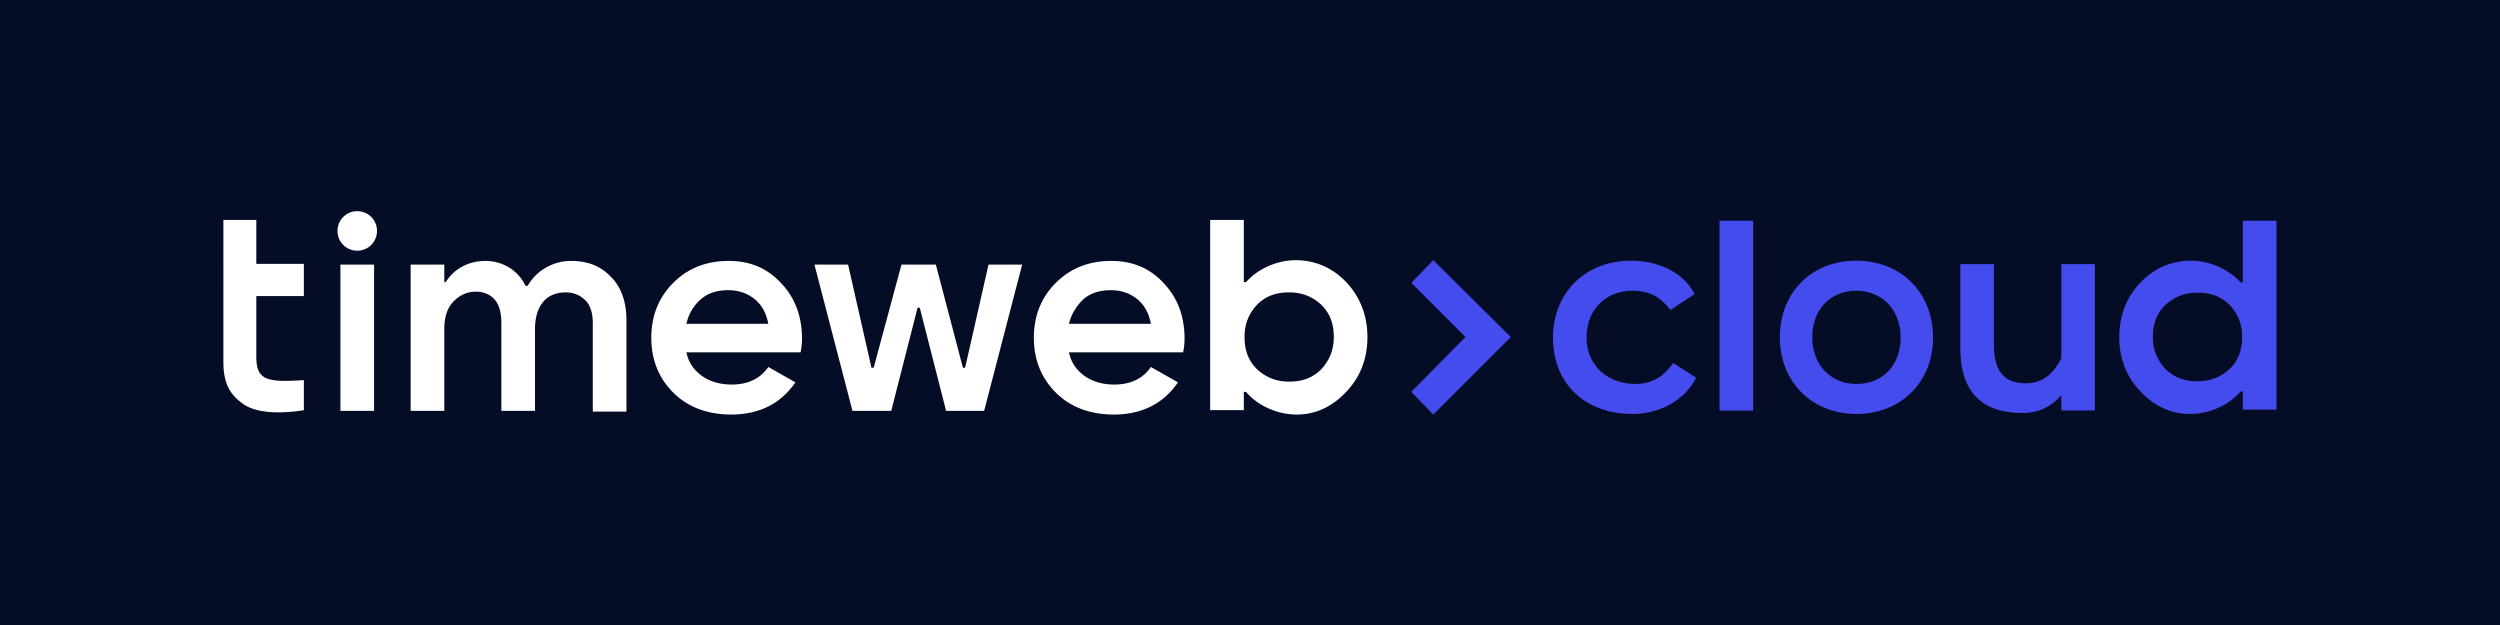 <svg xmlns="http://www.w3.org/2000/svg" width="2048" height="512" fill="none">
    <path fill="#050C26" d="M0 0h2048v512H0z"/>
    <path fill="#454CEE" d="m1237.66 276.068-63.53-62.92-17.98 18.577 44.35 44.343-44.35 44.942 17.98 18.576 63.53-63.518Zm132.99 21.273c-6.76 10.208-16.8 17.168-30.55 17.168-24.5 0-40.35-16.241-40.35-38.048 0-22.735 15.62-38.279 37.55-38.279 13.76 0 22.86 4.872 31.02 15.776l19.83-12.992c-7.94-16.008-27.06-27.375-52.02-27.375-38.25 0-63.91 27.143-63.91 62.87 0 38.048 26.36 62.639 65.31 62.639 20.99 0 41.98-10.207 52.01-29.696l-18.89-12.063Zm382.8 23.315c-11.38-11.899-17.37-26.772-17.37-44.62 0-17.253 5.99-32.721 17.37-44.619 11.39-11.899 25.77-17.849 41.35-17.849 15.58 0 31.16 7.14 40.75 17.849h1.8v-50.57h27.57v154.682h-27.57v-14.873h-1.8c-9.59 11.303-25.77 18.443-41.35 18.443-16.18 0-29.36-6.545-40.75-18.443Zm20.38-70.797c-7.19 7.139-10.19 15.468-10.19 26.177 0 10.708 3.6 19.038 10.19 26.177 7.19 7.139 15.58 10.113 26.36 10.113 10.79 0 19.18-3.569 26.37-10.113 7.2-7.139 10.19-15.469 10.19-26.177 0-10.709-3.59-19.038-10.19-26.177-7.19-7.139-15.58-10.114-26.37-10.114-10.78 0-19.17 3.57-26.36 10.114Zm-365.19 86.511h27.56V180.847h-27.56V336.37Zm307.5-.127h-27.51v-12.605a40.117 40.117 0 0 1-14.22 10.971 40.211 40.211 0 0 1-17.59 3.681c-33.01 0-50.91-16.726-50.91-53.397v-68.538h27.52v66.001c0 17.435 5.27 31.651 25.93 31.651 13.64 0 22.62-7.34 29.27-20.628v-77.024h27.51v119.888Zm-258.1-59.782c0 36.191 26.14 62.639 62.64 62.639 36.95 0 62.87-26.448 62.87-62.639 0-36.423-25.92-62.87-62.87-62.87-37.18 0-62.64 26.447-62.64 62.87Zm26.58 0c0-23.663 15.56-38.279 36.06-38.279 20.28 0 36.28 14.848 36.28 38.279 0 23.199-14.87 38.048-36.28 38.048-21.41 0-36.06-16.241-36.06-38.048Z"/>
    <path fill="#fff" d="M227.943 337.789c-12.584 0-23.371-2.396-29.962-7.79-10.786-7.79-14.981-17.977-14.981-33.557V180.191h26.966v35.954h38.95v26.366h-38.95v49.137c0 9.588 1.797 14.382 6.591 17.378 2.996 1.798 8.389 2.996 16.779 2.996 5.393 0 15.58-.599 15.58-.599v24.569s-9.588 1.797-20.973 1.797Zm737.056-24.569c-11.985 17.378-29.362 26.367-52.732 26.367-19.176 0-35.356-5.993-47.339-17.978-11.985-11.983-17.978-26.965-17.978-44.941 0-17.977 5.993-32.959 17.978-44.943 11.983-11.985 26.965-17.977 45.541-17.977 17.377 0 31.759 5.992 43.144 18.576 11.386 11.985 16.779 27.565 16.779 44.943 0 6.592-1.198 11.385-1.198 11.385h-93.481c1.798 8.39 5.992 14.382 12.584 19.175 6.592 4.794 14.981 7.191 24.569 7.191 13.183 0 23.37-4.793 29.962-14.382l22.171 12.584Zm-89.286-47.938h67.115c-1.799-8.989-5.393-15.581-11.386-20.374-5.992-4.794-13.183-7.191-21.572-7.191-8.989 0-16.779 2.397-22.771 7.79-5.394 5.394-9.588 11.985-11.386 19.775ZM651.6 313.22c-11.985 17.378-29.363 26.367-52.732 26.367-19.176 0-35.355-5.993-47.339-17.978-11.985-11.983-17.977-26.965-17.977-44.941 0-17.977 5.992-32.959 17.977-44.943 11.984-11.985 26.965-17.977 45.541-17.977 17.378 0 31.759 5.992 43.145 18.576 11.385 11.985 16.779 27.565 16.779 44.943 0 6.592-1.199 11.385-1.199 11.385h-93.481c1.798 8.39 5.993 14.382 12.584 19.175 6.592 4.794 14.981 7.191 24.569 7.191 13.183 0 23.37-4.793 29.962-14.382L651.6 313.22Zm-89.286-47.938h67.115c-1.798-8.989-5.393-15.581-11.386-20.374-5.992-4.794-13.183-7.191-21.573-7.191-8.988 0-16.778 2.397-22.77 7.79-5.992 5.394-9.588 11.985-11.386 19.775Zm-253.475-76.103a16.11 16.11 0 0 0-9.977-14.965A16.11 16.11 0 0 0 292.66 173a16.109 16.109 0 0 0-16.18 16.179c0 8.989 7.191 16.18 16.18 16.18a16.11 16.11 0 0 0 14.966-9.978 16.109 16.109 0 0 0 1.213-6.202Zm497.364 147.412 31.159-119.847h-27.564l-19.176 84.492h-1.797l-22.172-84.492h-28.164l-22.771 84.492h-1.798l-19.175-84.492H667.18l31.16 119.847h31.76l21.572-84.492h1.798l21.572 84.492h31.161Zm-293.025-74.306c0-14.98-4.195-26.965-12.584-35.354-8.39-8.989-19.176-13.183-32.958-13.183-14.382 0-28.165 7.79-35.355 20.374h-1.798c-5.992-12.584-18.576-20.374-32.957-20.374-13.783 0-25.767 6.591-32.359 17.378h-1.198v-14.382h-27.566v119.847h27.566v-67.115c0-9.587 2.396-17.377 7.79-22.77 4.794-4.794 10.786-7.79 17.977-7.79 6.591 0 11.984 2.396 15.579 6.591 3.596 4.194 5.394 10.786 5.394 18.577v72.507h27.564v-67.115c0-9.587 2.397-17.377 7.191-22.77 4.195-4.794 10.786-7.191 17.977-7.191 6.592 0 11.985 2.397 16.179 6.592 4.195 4.194 5.992 10.785 5.992 18.576v72.507h27.566v-74.905Zm-206.736 74.306V216.744h-27.564v119.847h27.564Zm796.378-15.581c11.39-11.984 17.38-26.965 17.38-44.942 0-17.377-5.99-32.958-17.38-44.942-11.38-11.985-25.77-17.977-41.34-17.977-15.58 0-31.16 7.19-40.75 17.977h-1.8v-50.935h-27.565v155.801h27.565V321.01h1.8c9.59 11.386 25.76 18.577 41.35 18.577 16.17 0 29.36-6.592 40.74-18.577Zm-20.37-71.309c7.19 7.191 10.19 15.581 10.19 26.367 0 10.786-3.6 19.175-10.19 26.367-7.19 7.191-15.58 10.186-26.37 10.186-10.78 0-19.17-3.595-26.36-10.186-7.19-7.192-10.19-15.581-10.19-26.367 0-10.786 3.59-19.176 10.19-26.367 7.19-7.19 15.58-10.186 26.36-10.186 10.79 0 19.18 3.595 26.37 10.186Z"/>
</svg>
